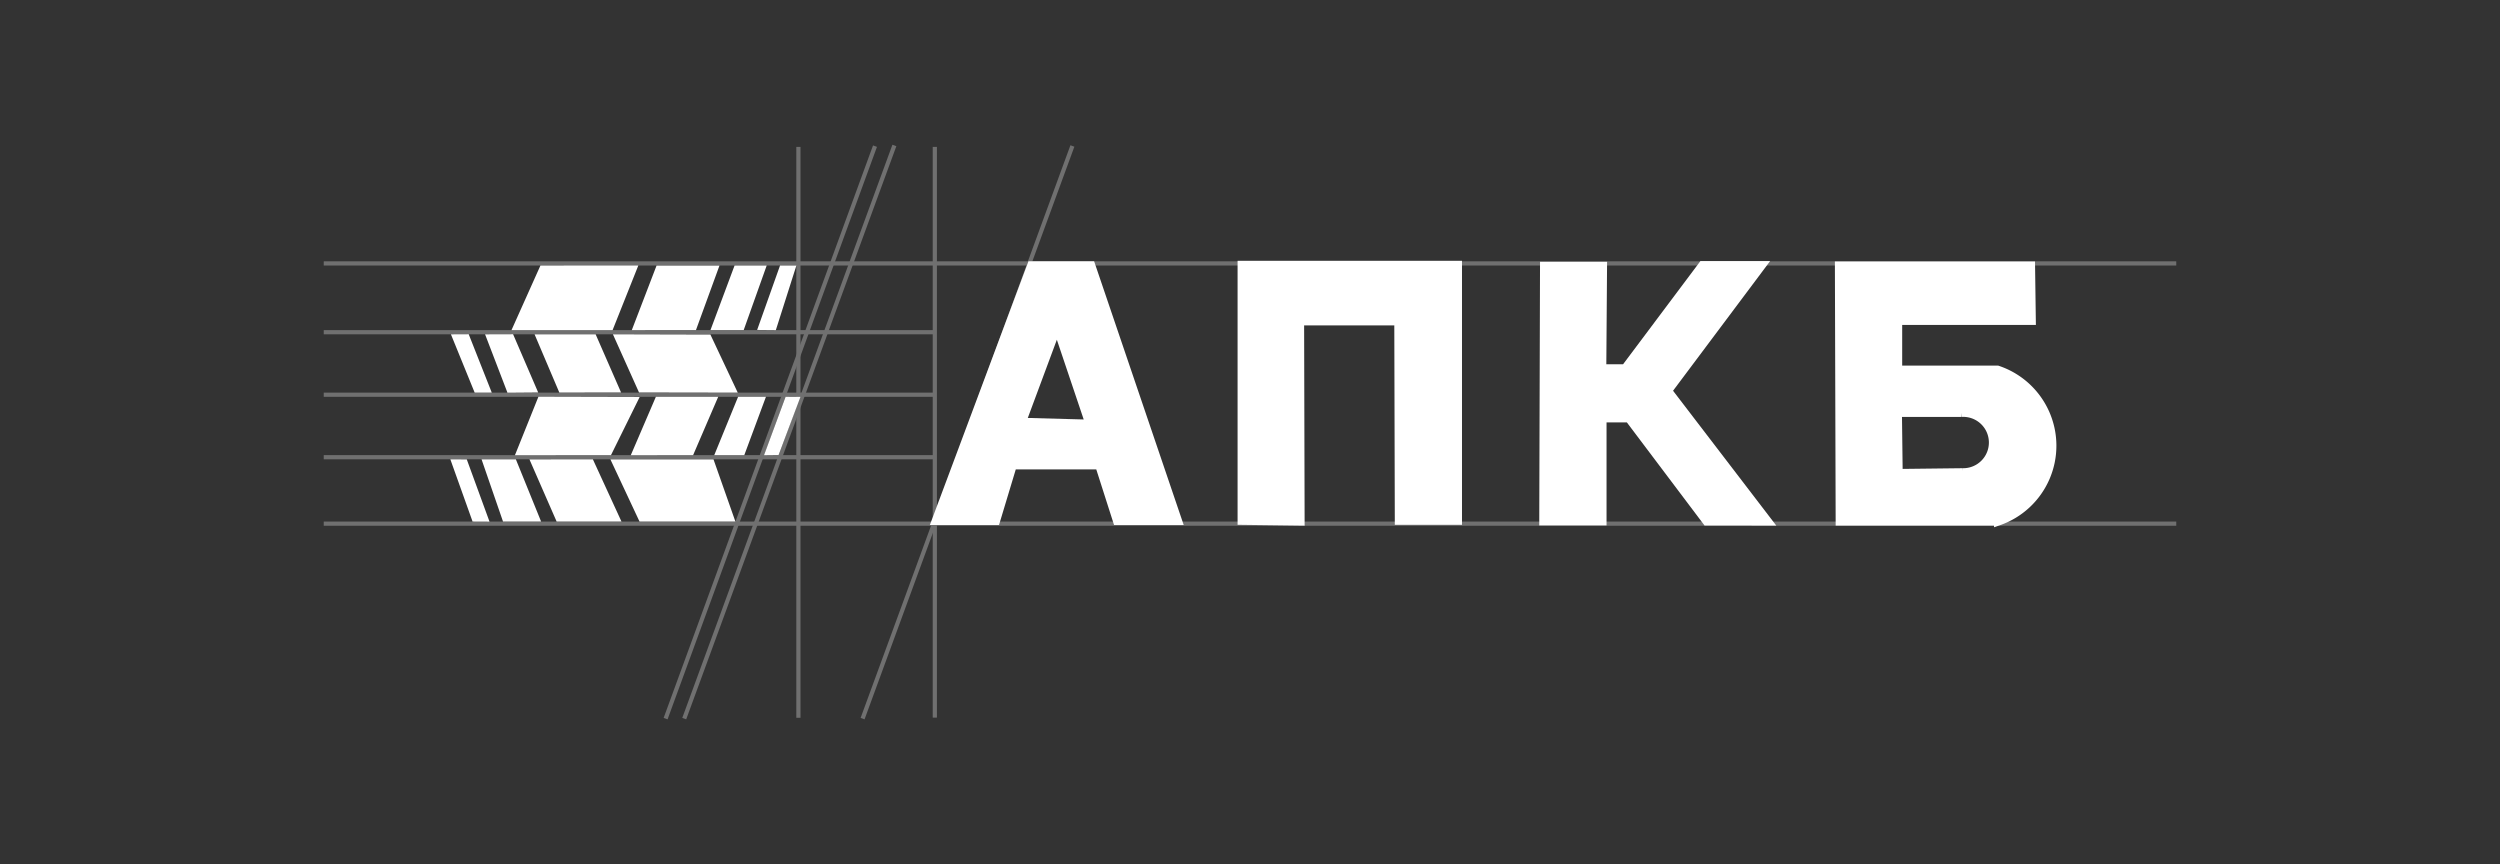 <svg id="Layer_1" data-name="Layer 1" xmlns="http://www.w3.org/2000/svg" viewBox="0 0 298 103"><rect x="0" y="0" width="298" height="103" fill="#333333" stroke="none"/><defs><style>.cls-1{opacity:0.3;}.cls-2,.cls-3,.cls-4{fill:#fff;}.cls-2,.cls-4{stroke:#fff;stroke-miterlimit:10;}.cls-2{stroke-width:0.5px;}</style></defs><g id="направляющие" class="cls-1"><line class="cls-2" x1="38.59" y1="31.4" x2="259.41" y2="31.4"/><line class="cls-2" x1="38.59" y1="62.42" x2="259.41" y2="62.42"/><line class="cls-2" x1="38.59" y1="54.5" x2="111.23" y2="54.5"/><line class="cls-2" x1="38.59" y1="47.05" x2="111.23" y2="47.05"/><line class="cls-2" x1="38.59" y1="39.6" x2="111.23" y2="39.6"/><line class="cls-2" x1="95.17" y1="85.56" x2="95.17" y2="17.51"/><line class="cls-2" x1="111.43" y1="85.54" x2="111.43" y2="17.51"/><line class="cls-2" x1="102.82" y1="85.66" x2="127.83" y2="17.4"/><line class="cls-2" x1="81.56" y1="85.66" x2="106.61" y2="17.34"/><line class="cls-2" x1="79.34" y1="85.66" x2="104.3" y2="17.42"/></g><g id="направляющие-2" data-name="направляющие"><polygon class="cls-3" points="60.97 39.35 64.42 31.65 76.09 31.64 73.02 39.35 60.97 39.35"/><polygon class="cls-3" points="75.31 39.35 78.26 31.66 85.76 31.66 82.96 39.34 75.31 39.35"/><polygon class="cls-3" points="84.69 39.34 87.56 31.65 91.39 31.65 88.65 39.34 84.69 39.34"/><polygon class="cls-3" points="90.25 39.33 92.98 31.65 94.93 31.65 92.48 39.35 90.25 39.33"/><polygon class="cls-3" points="53.75 39.85 55.87 39.84 58.62 46.8 56.58 46.8 53.75 39.85"/><polygon class="cls-3" points="57.82 39.85 60.49 46.81 64.15 46.78 61.16 39.84 57.82 39.85"/><polygon class="cls-3" points="63.72 39.85 66.67 46.79 74.03 46.78 71 39.85 63.72 39.85"/><polygon class="cls-3" points="73.06 39.85 76.17 46.78 87.94 46.8 84.68 39.88 73.06 39.85"/><polygon class="cls-3" points="64.18 47.29 61.38 54.26 72.83 54.25 76.25 47.32 64.18 47.29"/><polygon class="cls-3" points="78.18 47.3 75.19 54.26 82.62 54.25 85.61 47.3 78.18 47.3"/><polygon class="cls-3" points="87.98 47.3 85.14 54.25 88.72 54.25 91.3 47.3 87.98 47.3"/><polygon class="cls-3" points="93.64 47.3 95.41 47.31 92.81 54.24 91.07 54.26 93.64 47.3"/><polygon class="cls-3" points="53.68 54.75 55.64 54.76 58.35 62.18 56.33 62.17 53.68 54.75"/><polygon class="cls-3" points="57.4 54.75 61.49 54.75 64.5 62.17 59.96 62.17 57.4 54.75"/><polygon class="cls-3" points="63.11 54.76 70.67 54.75 74.08 62.17 66.35 62.17 63.11 54.76"/><polygon class="cls-3" points="72.76 54.76 85.05 54.76 87.66 62.17 76.23 62.17 72.76 54.76"/></g><g id="апкб"><path class="cls-4" d="M130.06,31.64h-7.12L111.56,62.08h7.15l2-6.63h10.33l2.12,6.63h7.24ZM121.8,50.3,126,39l3.88,11.52Z"/><polygon class="cls-4" points="148.02 62.06 148.02 31.59 173.77 31.59 173.77 62.06 166.76 62.06 166.7 38.29 154.95 38.29 155.01 62.15 148.02 62.06"/><polygon class="cls-4" points="184.07 31.71 191.06 31.71 190.97 43.92 193.72 43.92 202.94 31.62 210 31.62 198.8 46.58 210.72 62.15 203.43 62.14 194.17 49.85 191 49.85 191 62.13 183.98 62.13 184.07 31.71"/><path class="cls-4" d="M238.1,44.08H226.24V38.23h15.93l-.09-6.56H219.22l.09,30.48h18.88a9.54,9.54,0,0,0-.09-18.07Zm-4.16,12.23-7.64.09-.09-7.2h7.55a3.56,3.56,0,1,1,.18,7.11Z"/></g></svg>